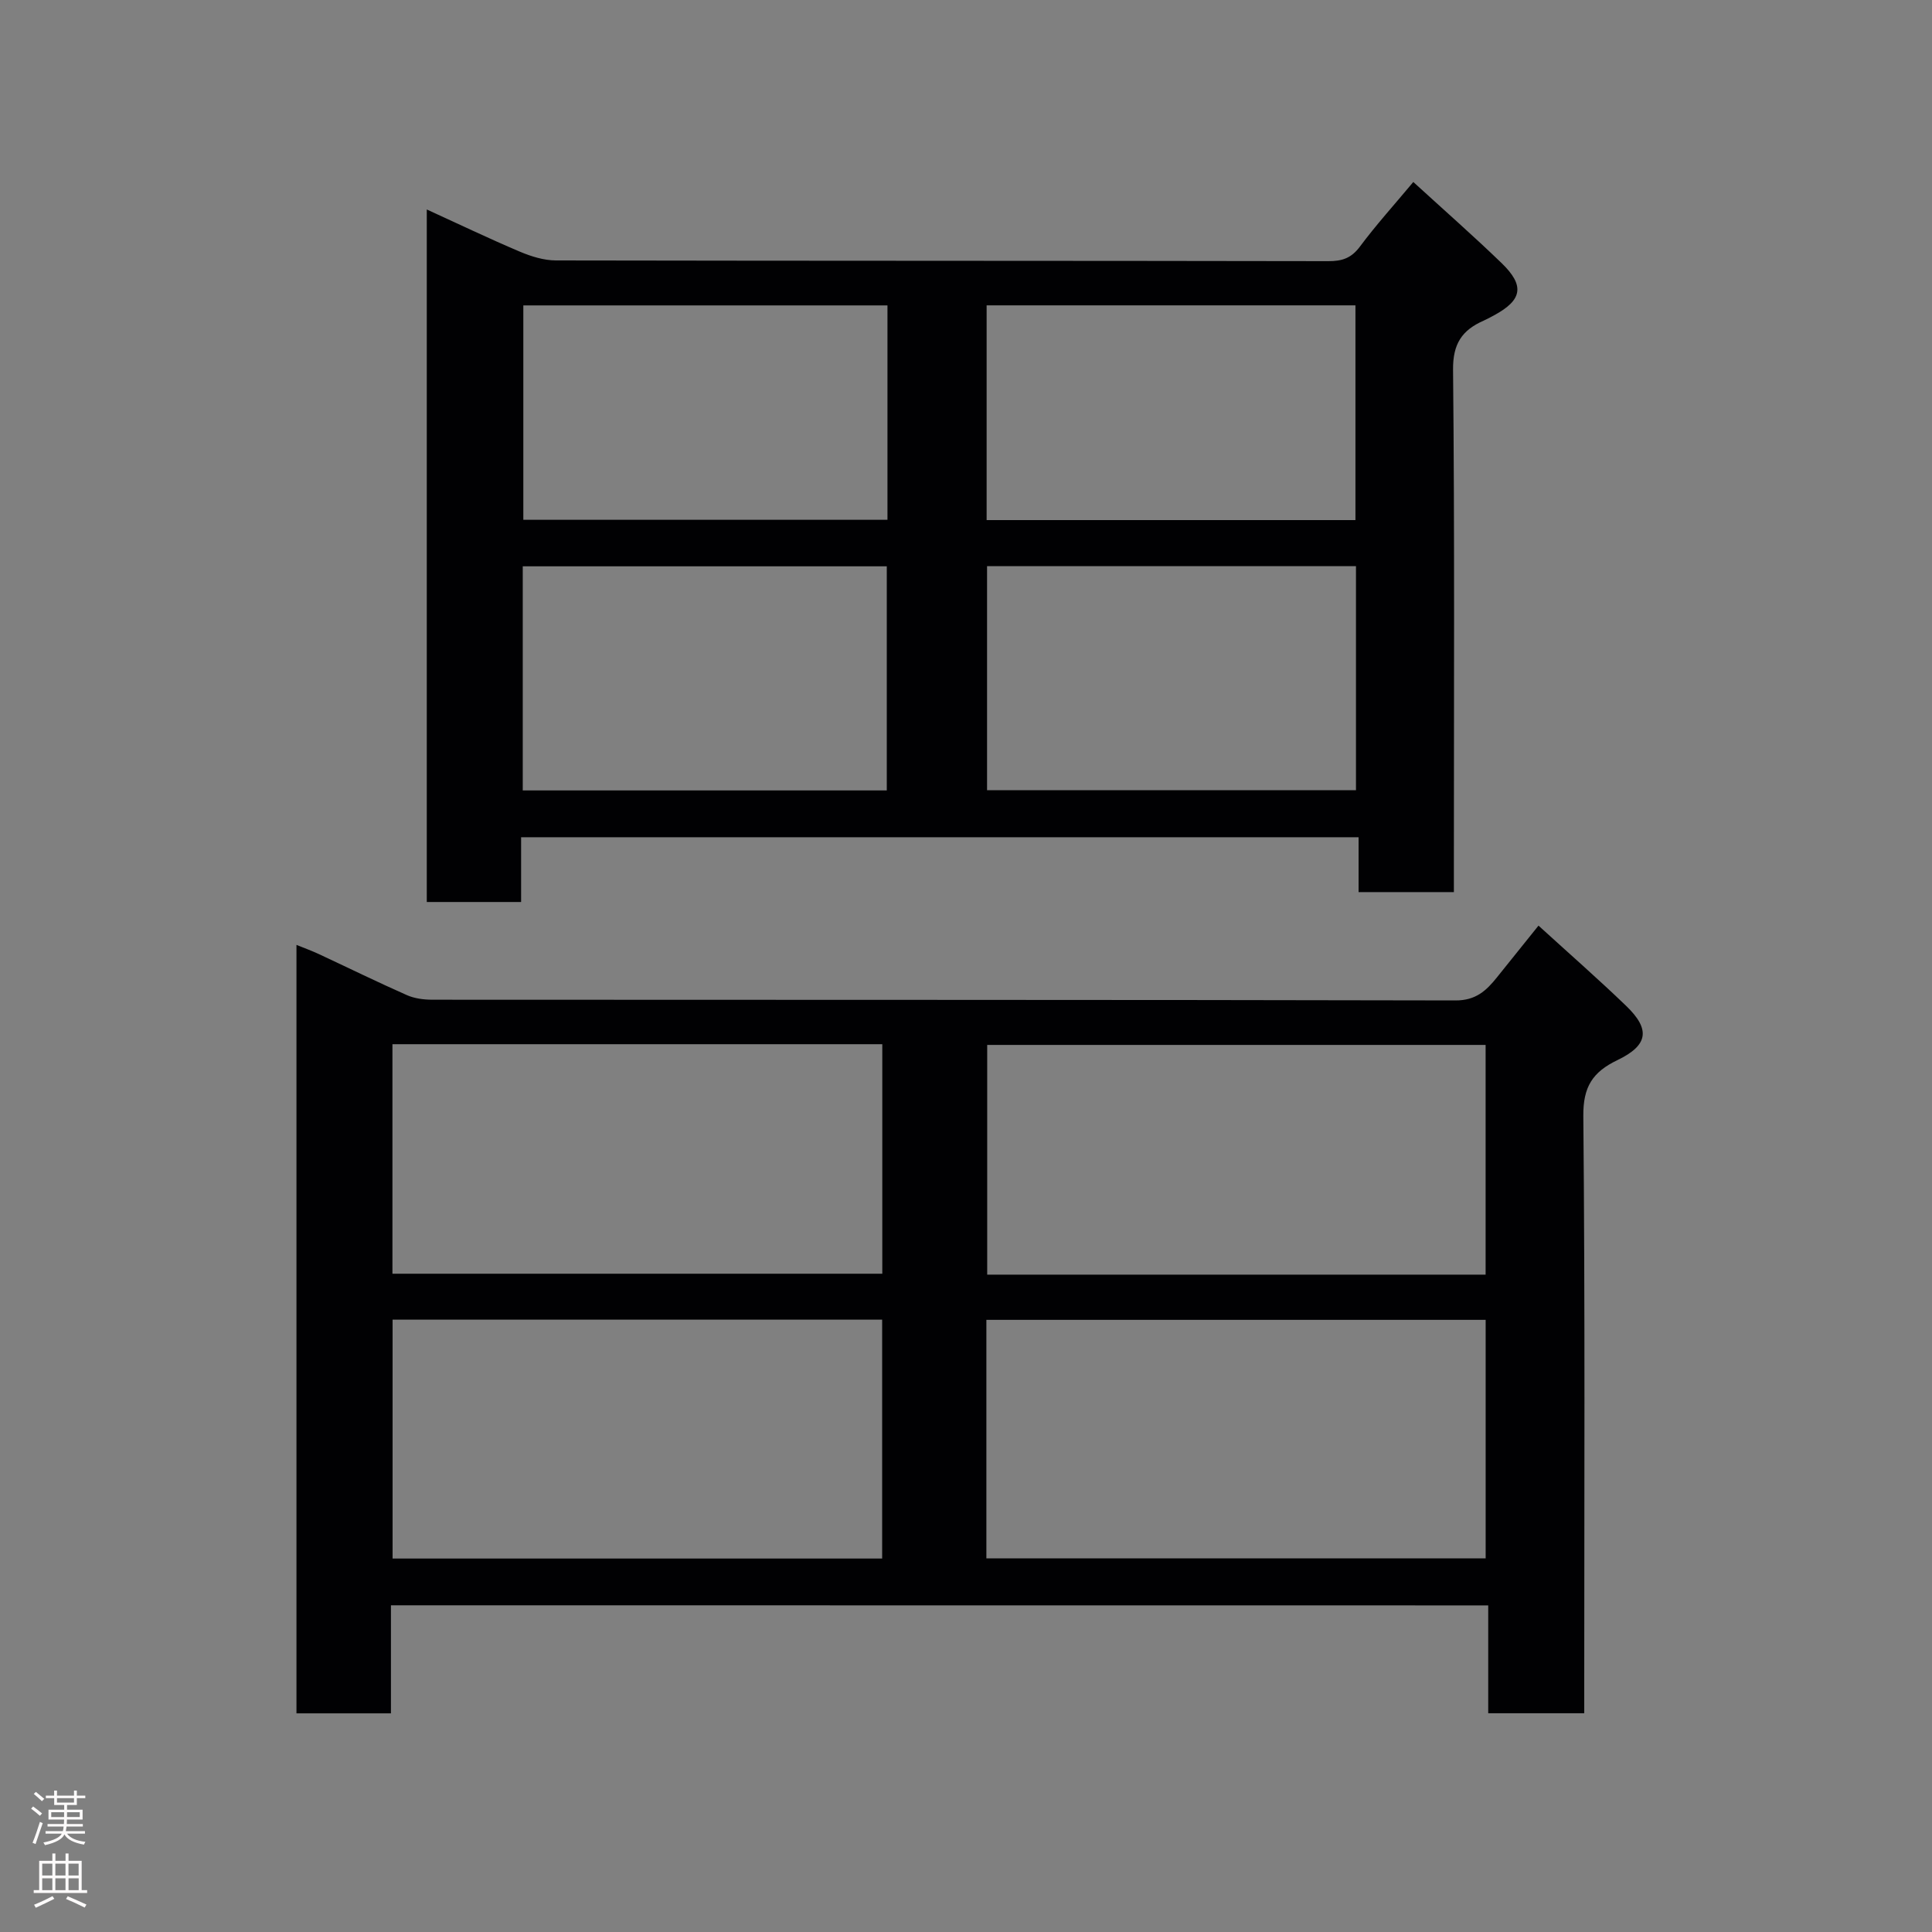<svg enable-background="new 0 0 400 400" viewBox="0 0 400 400" xmlns="http://www.w3.org/2000/svg"><rect x="0" y="0" width="400" height="400" fill="#808080" stroke="none"/><path d="m80.94 332.36v22.37c-6.63 0-12.9 0-19.56 0 0-52.76 0-105.6 0-159.1 1.75.71 3.23 1.24 4.65 1.91 6.07 2.83 12.08 5.78 18.21 8.49 1.58.7 3.47.94 5.22.95 70.63.05 141.27-.01 211.9.15 4.18.01 6.36-2.02 8.56-4.77 2.77-3.44 5.53-6.89 8.61-10.72 6.23 5.68 12.31 11 18.12 16.59 5.08 4.88 4.64 8.17-1.79 11.26-5.11 2.46-7.11 5.5-7.05 11.57.37 39.31.19 78.63.19 117.94v5.71c-6.74 0-13.13 0-19.88 0 0-7.44 0-14.71 0-22.33-75.73-.02-151.09-.02-227.18-.02zm123.28-9.72h103.37c0-16.74 0-33.12 0-49.38-34.66 0-68.91 0-103.37 0zm-122.94-49.42v49.46h101.36c0-16.69 0-33.07 0-49.46-33.95 0-67.53 0-101.36 0zm226.3-9.32c0-15.87 0-31.7 0-47.56-34.55 0-68.91 0-103.19 0v47.56zm-226.33-47.71v47.52h101.42c0-16 0-31.71 0-47.52-33.92 0-67.5 0-101.42 0z" fill="#010103"/><path d="m107.89 173.34v13.41c-6.63 0-12.9 0-19.53 0 0-47.68 0-95.36 0-143.38 6.51 2.97 12.82 6 19.26 8.73 2.34.99 4.97 1.81 7.46 1.82 53.31.1 106.62.05 159.94.15 2.87.01 4.76-.63 6.54-3.02 3.33-4.47 7.08-8.62 11.05-13.37 6.24 5.71 12.41 11.12 18.31 16.82 4.81 4.66 4.24 7.64-1.59 10.78-.72.39-1.44.79-2.19 1.12-4.43 1.96-6.36 4.76-6.3 10.16.34 34.15.17 68.3.17 102.46v5.68c-6.65 0-12.91 0-19.73 0 0-3.57 0-7.3 0-11.36-57.92 0-115.3 0-173.39 0zm96.47-56.12v46.38h76.38c0-15.65 0-30.91 0-46.38-25.52 0-50.77 0-76.38 0zm-96.13 46.43h75.37c0-15.73 0-31.1 0-46.4-25.31 0-50.23 0-75.37 0zm96.04-100.43v44.46h76.36c0-15.02 0-29.73 0-44.46-25.6 0-50.85 0-76.36 0zm-95.92.01v44.39h75.39c0-14.98 0-29.57 0-44.39-25.18 0-50.1 0-75.39 0z" fill="#010103"/><g fill="#fcfafa"><path d="m6.44 374.46.42-.45c.65.47 1.27.95 1.85 1.44l-.45.49c-.65-.56-1.25-1.06-1.82-1.48m.93 7.33-.63-.26c.55-1.36 1.05-2.8 1.52-4.33.19.1.38.19.59.27-.46 1.29-.95 2.73-1.48 4.32m-.38-10.38.44-.42c.43.34 1.01.82 1.74 1.44l-.49.49c-.53-.51-1.09-1.01-1.69-1.51m2.5.35h1.72v-1.04h.59v1.04h3.52v-1.04h.59v1.04h1.75v.53h-1.75v1.42h-2.03v.97h3.22v2.03h-3.24c0 .35-.01.66-.03.93h3.32v.53h-3.37c-.03.27-.08.58-.15.94h3.96v.53h-3.71c.67.92 1.93 1.48 3.79 1.68-.13.24-.23.44-.29.59-2.13-.38-3.48-1.08-4.04-2.12-.43.97-1.77 1.72-4.03 2.23-.09-.19-.2-.37-.33-.55 2.1-.42 3.37-1.03 3.81-1.83h-3.36v-.53h3.58c.08-.29.13-.61.16-.94h-3.33v-.53h3.39c.02-.27.04-.58.04-.93h-3.23v-2.03h3.25v-.97h-2.07v-1.42h-1.73zm1.12 3.44v1h2.65c.01-.3.02-.44.01-.4v-.25-.35zm1.19-2h3.52v-.91h-3.52zm4.71 2h-2.63v.59c0 .16-.01.28-.01.4h2.64z"/><path d="m13.56 383.74h.63v1.52h2.72v6.07h1.13v.6h-11.06v-.6h1.13v-6.07h2.73v-1.52h.63v1.52h2.1v-1.52zm-2.69 8.83.38.56c-1.24.63-2.53 1.25-3.85 1.85-.1-.21-.21-.42-.34-.63 1.36-.55 2.63-1.15 3.81-1.78m-2.13-4.27h2.1v-2.45h-2.1zm0 3.04h2.1v-2.46h-2.1zm2.72-3.04h2.1v-2.45h-2.1zm0 3.04h2.1v-2.46h-2.1zm6.07 3.6c-1.41-.71-2.7-1.3-3.86-1.78l.35-.56c1.45.62 2.75 1.19 3.88 1.72zm-1.25-9.09h-2.1v2.45h2.1zm-2.09 5.49h2.1v-2.46h-2.1z"/></g></svg>